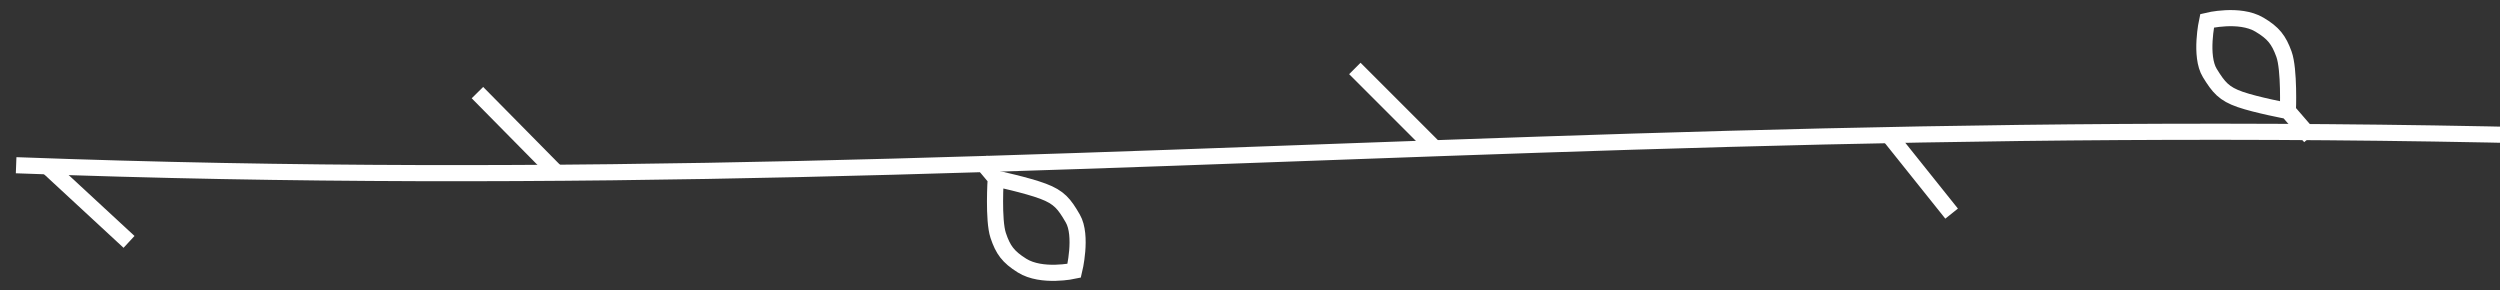 <svg width="155" height="18" viewBox="0 0 155 18" fill="none" xmlns="http://www.w3.org/2000/svg">
<rect x="0" y="0" width="155" height="18" fill="#333333" stroke="none"/>
<path d="M1 10.244C70.299 12.819 116.5 4.139 202 10.639" stroke="white"/>
<path d="M117 8.244L121 13.244" stroke="white"/>
<path d="M84 4.244L89 9.244" stroke="white"/>
<path d="M29.601 5.742L34.567 10.774" stroke="white"/>
<path d="M143.237 8.488L141.85 6.883M141.85 6.883C141.85 6.883 139.902 6.517 138.894 6.166C137.886 5.816 137.56 5.424 137.008 4.525C136.363 3.475 136.84 1.288 136.84 1.288C136.84 1.288 138.839 0.793 140.078 1.524C140.957 2.043 141.284 2.475 141.605 3.356C141.95 4.302 141.85 6.883 141.85 6.883Z" stroke="white"/>
<path d="M60.814 9.965L61.735 11.065M61.735 11.065C61.735 11.065 63.673 11.481 64.671 11.857C65.669 12.234 65.985 12.634 66.513 13.547C67.131 14.613 66.598 16.787 66.598 16.787C66.598 16.787 64.587 17.23 63.367 16.467C62.501 15.926 62.185 15.485 61.888 14.597C61.568 13.641 61.735 11.065 61.735 11.065Z" stroke="white"/>
<path d="M2.862 10.244L8 14.997" stroke="white"/>
</svg>
